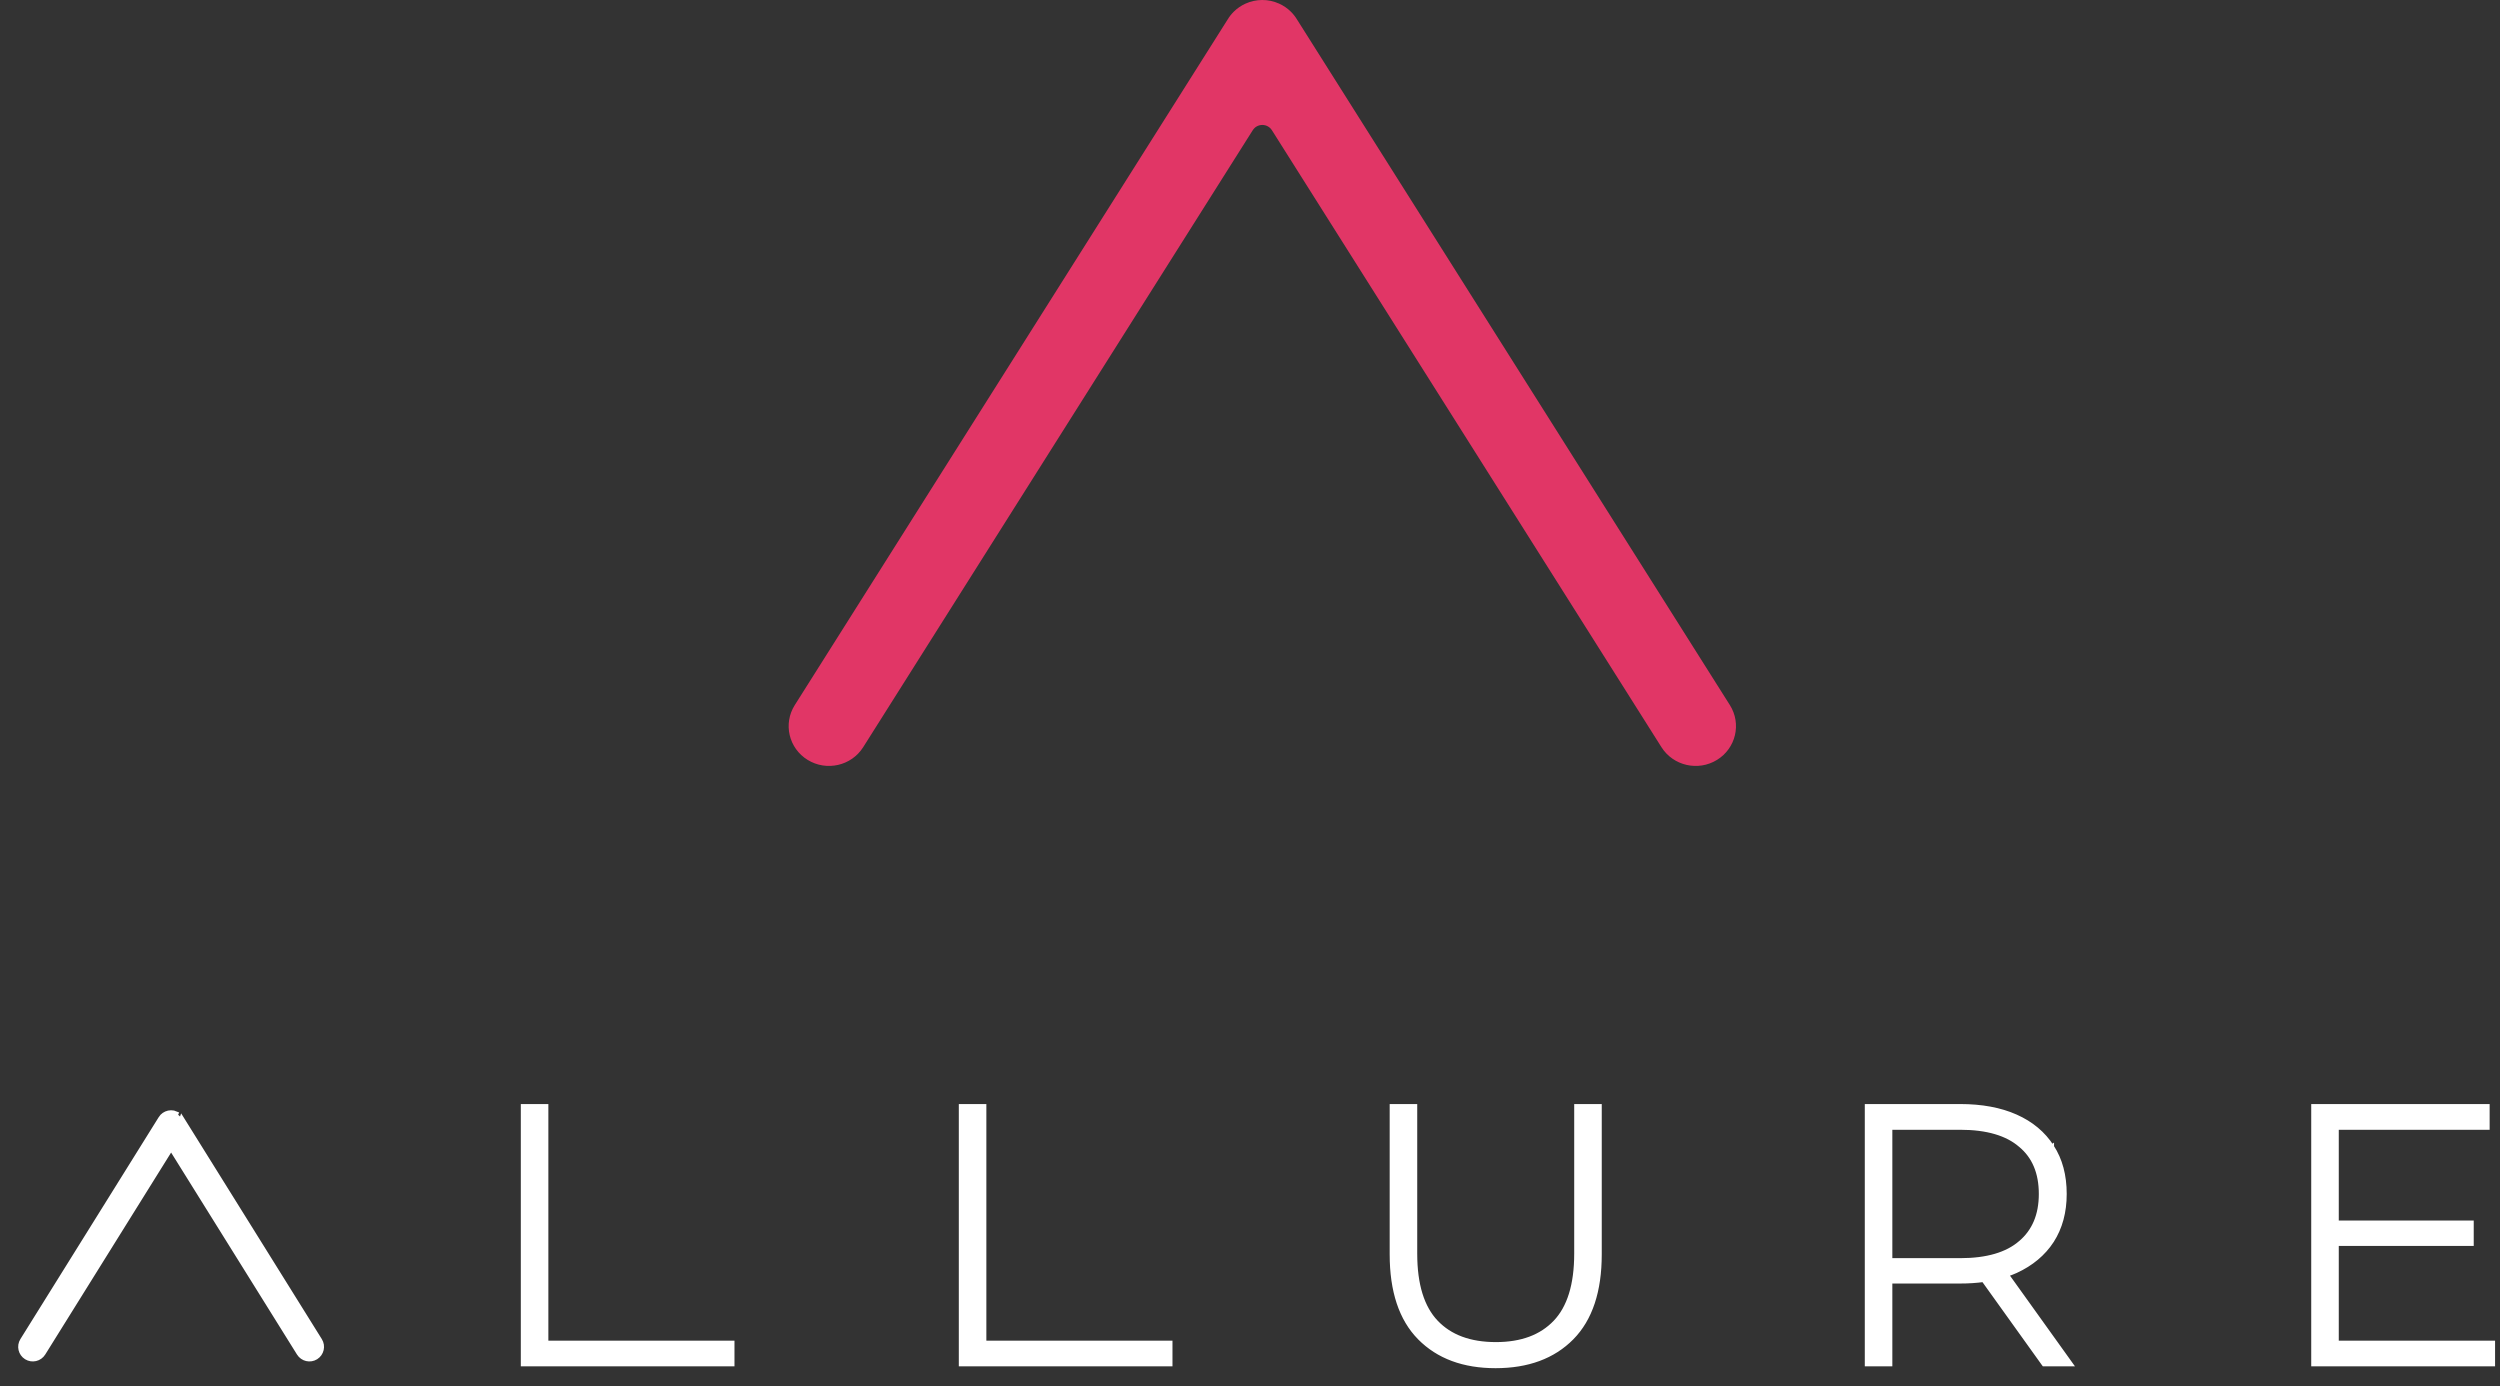 <svg width="110" height="61" viewBox="0 0 110 61" fill="none" xmlns="http://www.w3.org/2000/svg">
<rect x="0" y="0" width="110" height="61" fill="#333333" stroke="none"/>
<path d="M90.278 50.459C89.906 49.878 89.375 49.436 88.691 49.132C88.006 48.828 87.191 48.678 86.246 48.678H82.251H82.151V48.778V59.92V60.02H82.251H83.063H83.163V59.92V56.375H86.246C86.609 56.375 86.952 56.353 87.276 56.309L89.906 59.979L89.936 60.02H89.987H90.91H91.105L90.992 59.862L88.281 56.079C88.423 56.032 88.559 55.98 88.691 55.921L88.692 55.92C89.376 55.606 89.906 55.164 90.278 54.595L90.278 54.594C90.651 54.013 90.835 53.325 90.835 52.535C90.835 51.723 90.651 51.03 90.278 50.459ZM90.278 50.459C90.278 50.459 90.278 50.458 90.278 50.458L90.194 50.513L90.278 50.459C90.278 50.459 90.278 50.459 90.278 50.459ZM7.529 50.523L1.905 59.547C1.746 59.802 1.411 59.88 1.156 59.721C0.901 59.563 0.824 59.227 0.982 58.973L7.063 49.216C7.084 49.181 7.109 49.148 7.137 49.118M7.529 50.523L7.848 49.188C7.808 49.146 7.761 49.113 7.71 49.09L7.751 48.999C7.751 48.999 7.751 48.999 7.751 48.999C7.606 48.934 7.445 48.938 7.307 48.999C7.244 49.027 7.187 49.067 7.137 49.118M7.529 50.523L13.153 59.547C13.312 59.802 13.647 59.88 13.902 59.721C14.156 59.563 14.234 59.227 14.075 58.973L7.995 49.216L7.529 50.523ZM7.137 49.118L7.209 49.188L7.137 49.118C7.137 49.118 7.137 49.118 7.137 49.118ZM23.016 59.92V60.02H23.116H32.117H32.217V59.92V59.188V59.088H32.117H24.028V48.778V48.678H23.928H23.116H23.016V48.778V59.92ZM42.288 59.92V60.02H42.388H51.389H51.489V59.92V59.188V59.088H51.389H43.3V48.778V48.678H43.2H42.388H42.288V48.778V59.92ZM61.346 48.678H61.246V48.778V55.193C61.246 56.8 61.648 58.029 62.469 58.861C63.288 59.69 64.403 60.1 65.804 60.1C67.214 60.1 68.335 59.69 69.154 58.861C69.975 58.029 70.377 56.8 70.377 55.193V48.778V48.678H70.277H69.465H69.365V48.778V55.161C69.365 56.538 69.049 57.538 68.437 58.18C67.824 58.824 66.956 59.152 65.82 59.152C64.672 59.152 63.799 58.824 63.186 58.18C62.574 57.538 62.258 56.538 62.258 55.161V48.778V48.678H62.158H61.346ZM86.246 55.459H83.163V49.61H86.246C87.433 49.61 88.313 49.873 88.903 50.382L88.905 50.383C89.504 50.88 89.808 51.592 89.808 52.535C89.808 53.466 89.504 54.178 88.904 54.687L88.903 54.687C88.313 55.196 87.433 55.459 86.246 55.459ZM102.806 59.088V54.72H108.644H108.744V54.62V53.904V53.803H108.644H102.806V49.61H109.344H109.444V49.51V48.778V48.678H109.344H101.894H101.794V48.778V59.92V60.02H101.894H109.583H109.683V59.92V59.188V59.088H109.583H102.806Z" fill="white" stroke="white" stroke-width="0.2" stroke-linecap="round"/>
<path d="M56.28 0.159C56.47 0.244 56.645 0.363 56.797 0.513C56.902 0.617 56.993 0.732 57.067 0.855L76.115 31.024C76.633 31.845 76.379 32.925 75.548 33.436C74.716 33.947 73.623 33.697 73.104 32.876L55.965 5.731C55.769 5.42 55.316 5.42 55.12 5.731L37.98 32.876C37.462 33.697 36.368 33.947 35.537 33.436C34.705 32.925 34.451 31.845 34.97 31.024L54.018 0.855C54.092 0.732 54.182 0.617 54.288 0.513C54.439 0.363 54.615 0.244 54.804 0.159C55.262 -0.048 55.801 -0.058 56.28 0.159Z" fill="#E13666"/>
</svg>
